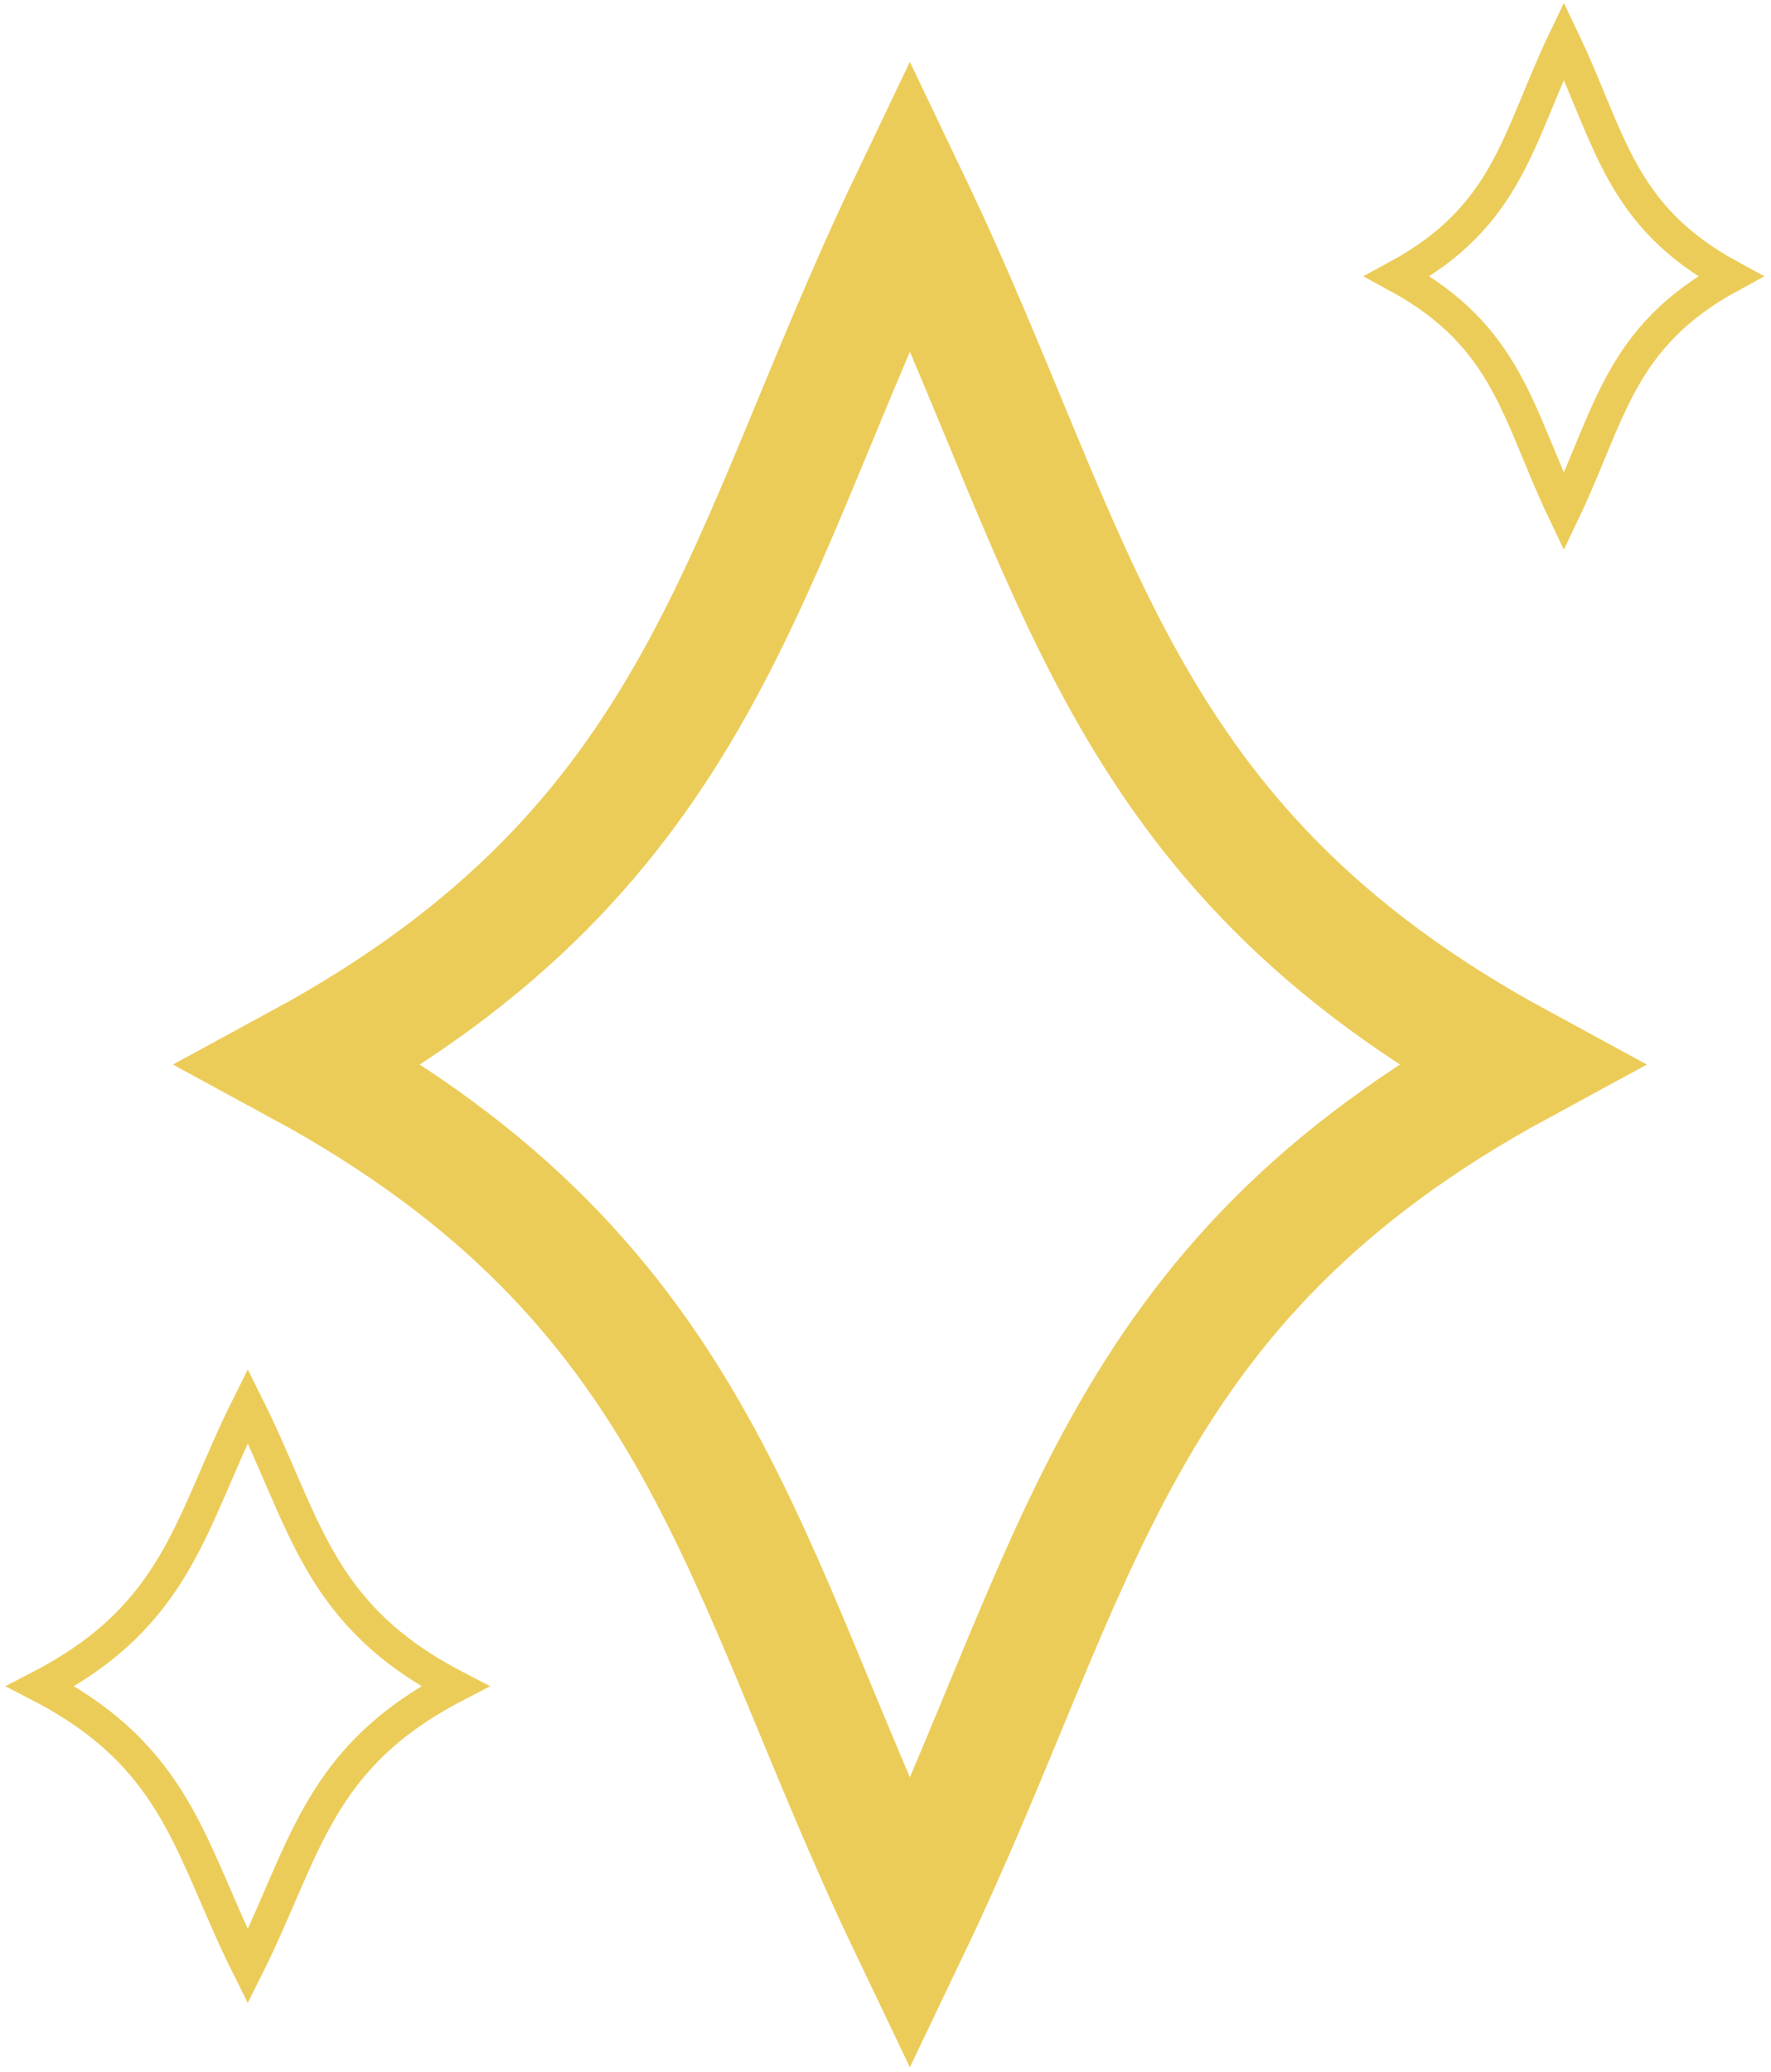<svg width="218" height="255" viewBox="0 0 218 255" fill="none" xmlns="http://www.w3.org/2000/svg">
	<path
		d="M112 25C91 68.951 87 103.854 37 131C87 158.146 91 193.049 112 237C133 193.049 137 158.146 187 131C137 103.854 133 68.951 112 25Z"
		stroke="#ECCC59" stroke-width="15" />
	<path
		d="M192.5 5C186.76 17.024 185.667 26.573 172 34C185.667 41.427 186.76 50.976 192.5 63C198.24 50.976 199.333 41.427 213 34C199.333 26.573 198.24 17.024 192.5 5Z"
		stroke="#ECCC59" stroke-width="4" />
	<path
		d="M30.5 173C23.36 187.305 22 198.665 5 207.5C22 216.335 23.36 227.695 30.5 242C37.64 227.695 39 216.335 56 207.5C39 198.665 37.64 187.305 30.5 173Z"
		stroke="#ECCC59" stroke-width="4" />
</svg>
